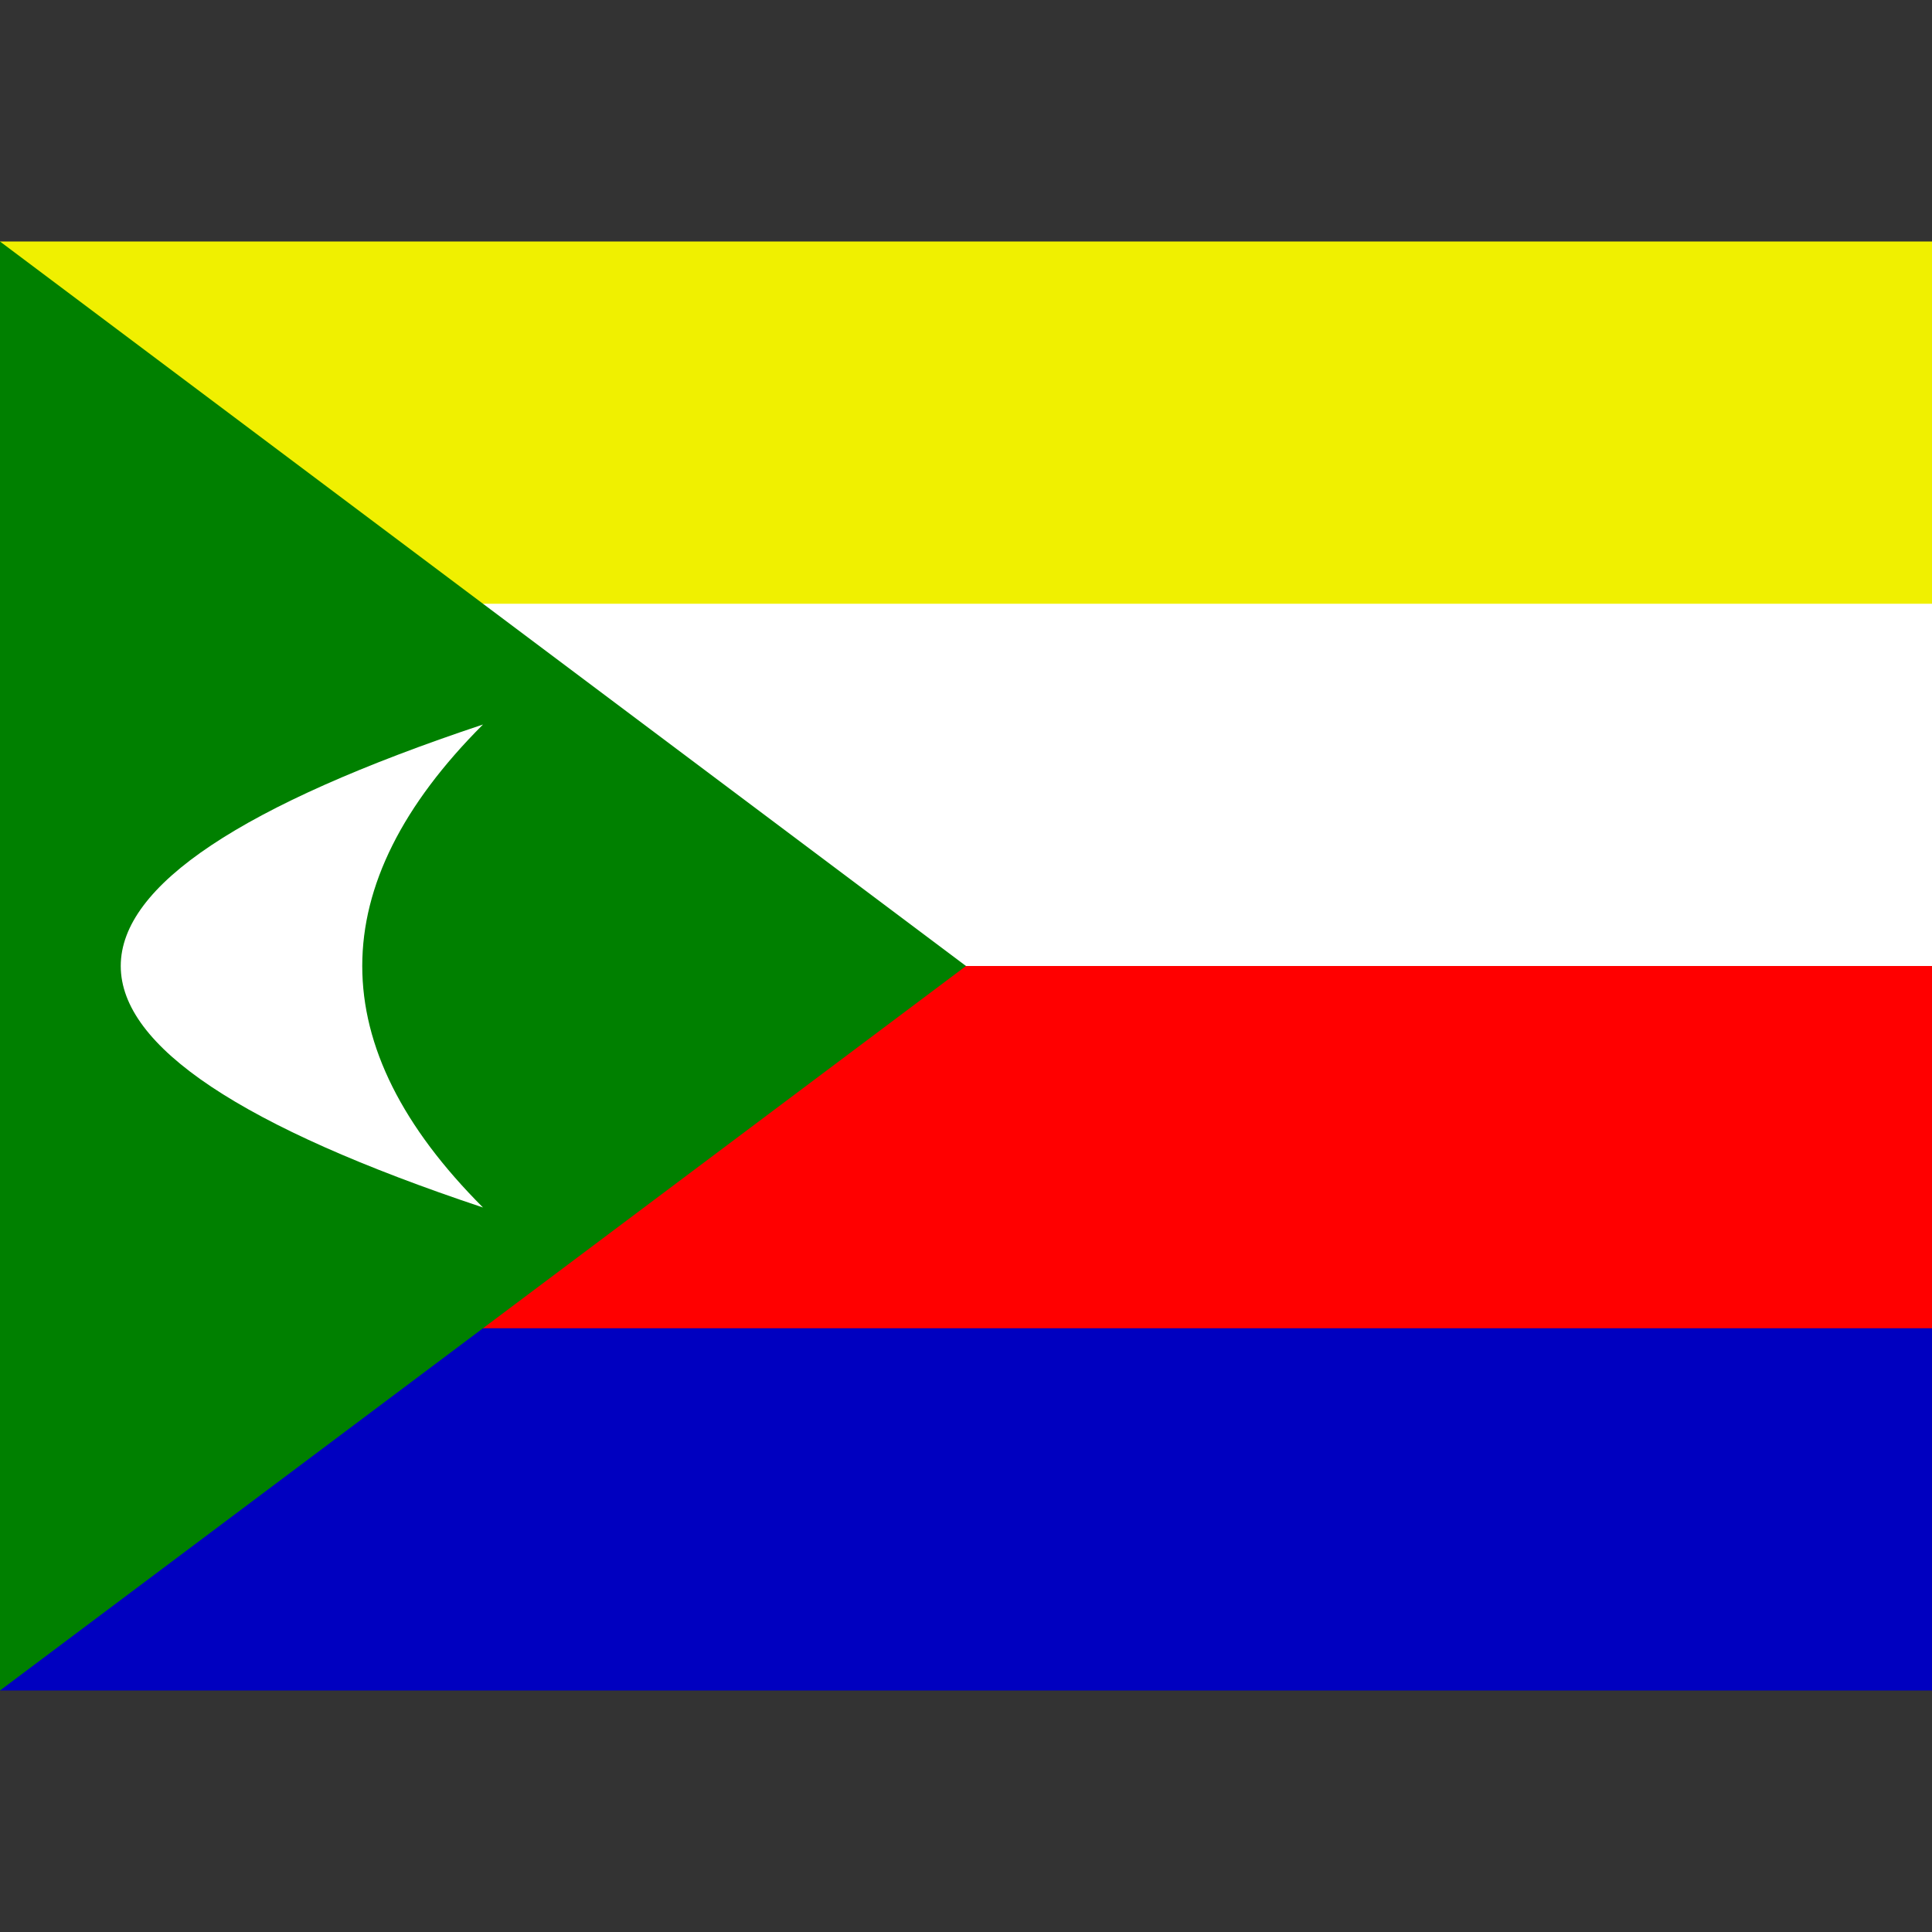 <svg xmlns="http://www.w3.org/2000/svg" viewBox="0 0 8 8"><rect x="0" y="0" width="8" height="8" fill="#333333" stroke="none"/><path d="M0,3L0,1L8,1L8,3" fill="#f0f000"></path><path d="M0,4L0,2.5L8,2.5L8,4" fill="#ffffff"></path><path d="M0,6L0,4L8,4L8,6" fill="#ff0000"></path><path d="M0,7L0,5.5L8,5.5L8,7" fill="#0000c0"></path><path d="M0,7L0,1L4,4" fill="#008000"></path><path d="M2,5Q-1,4,2,3Q1,4,2,5" fill="#ffffff"></path></svg>